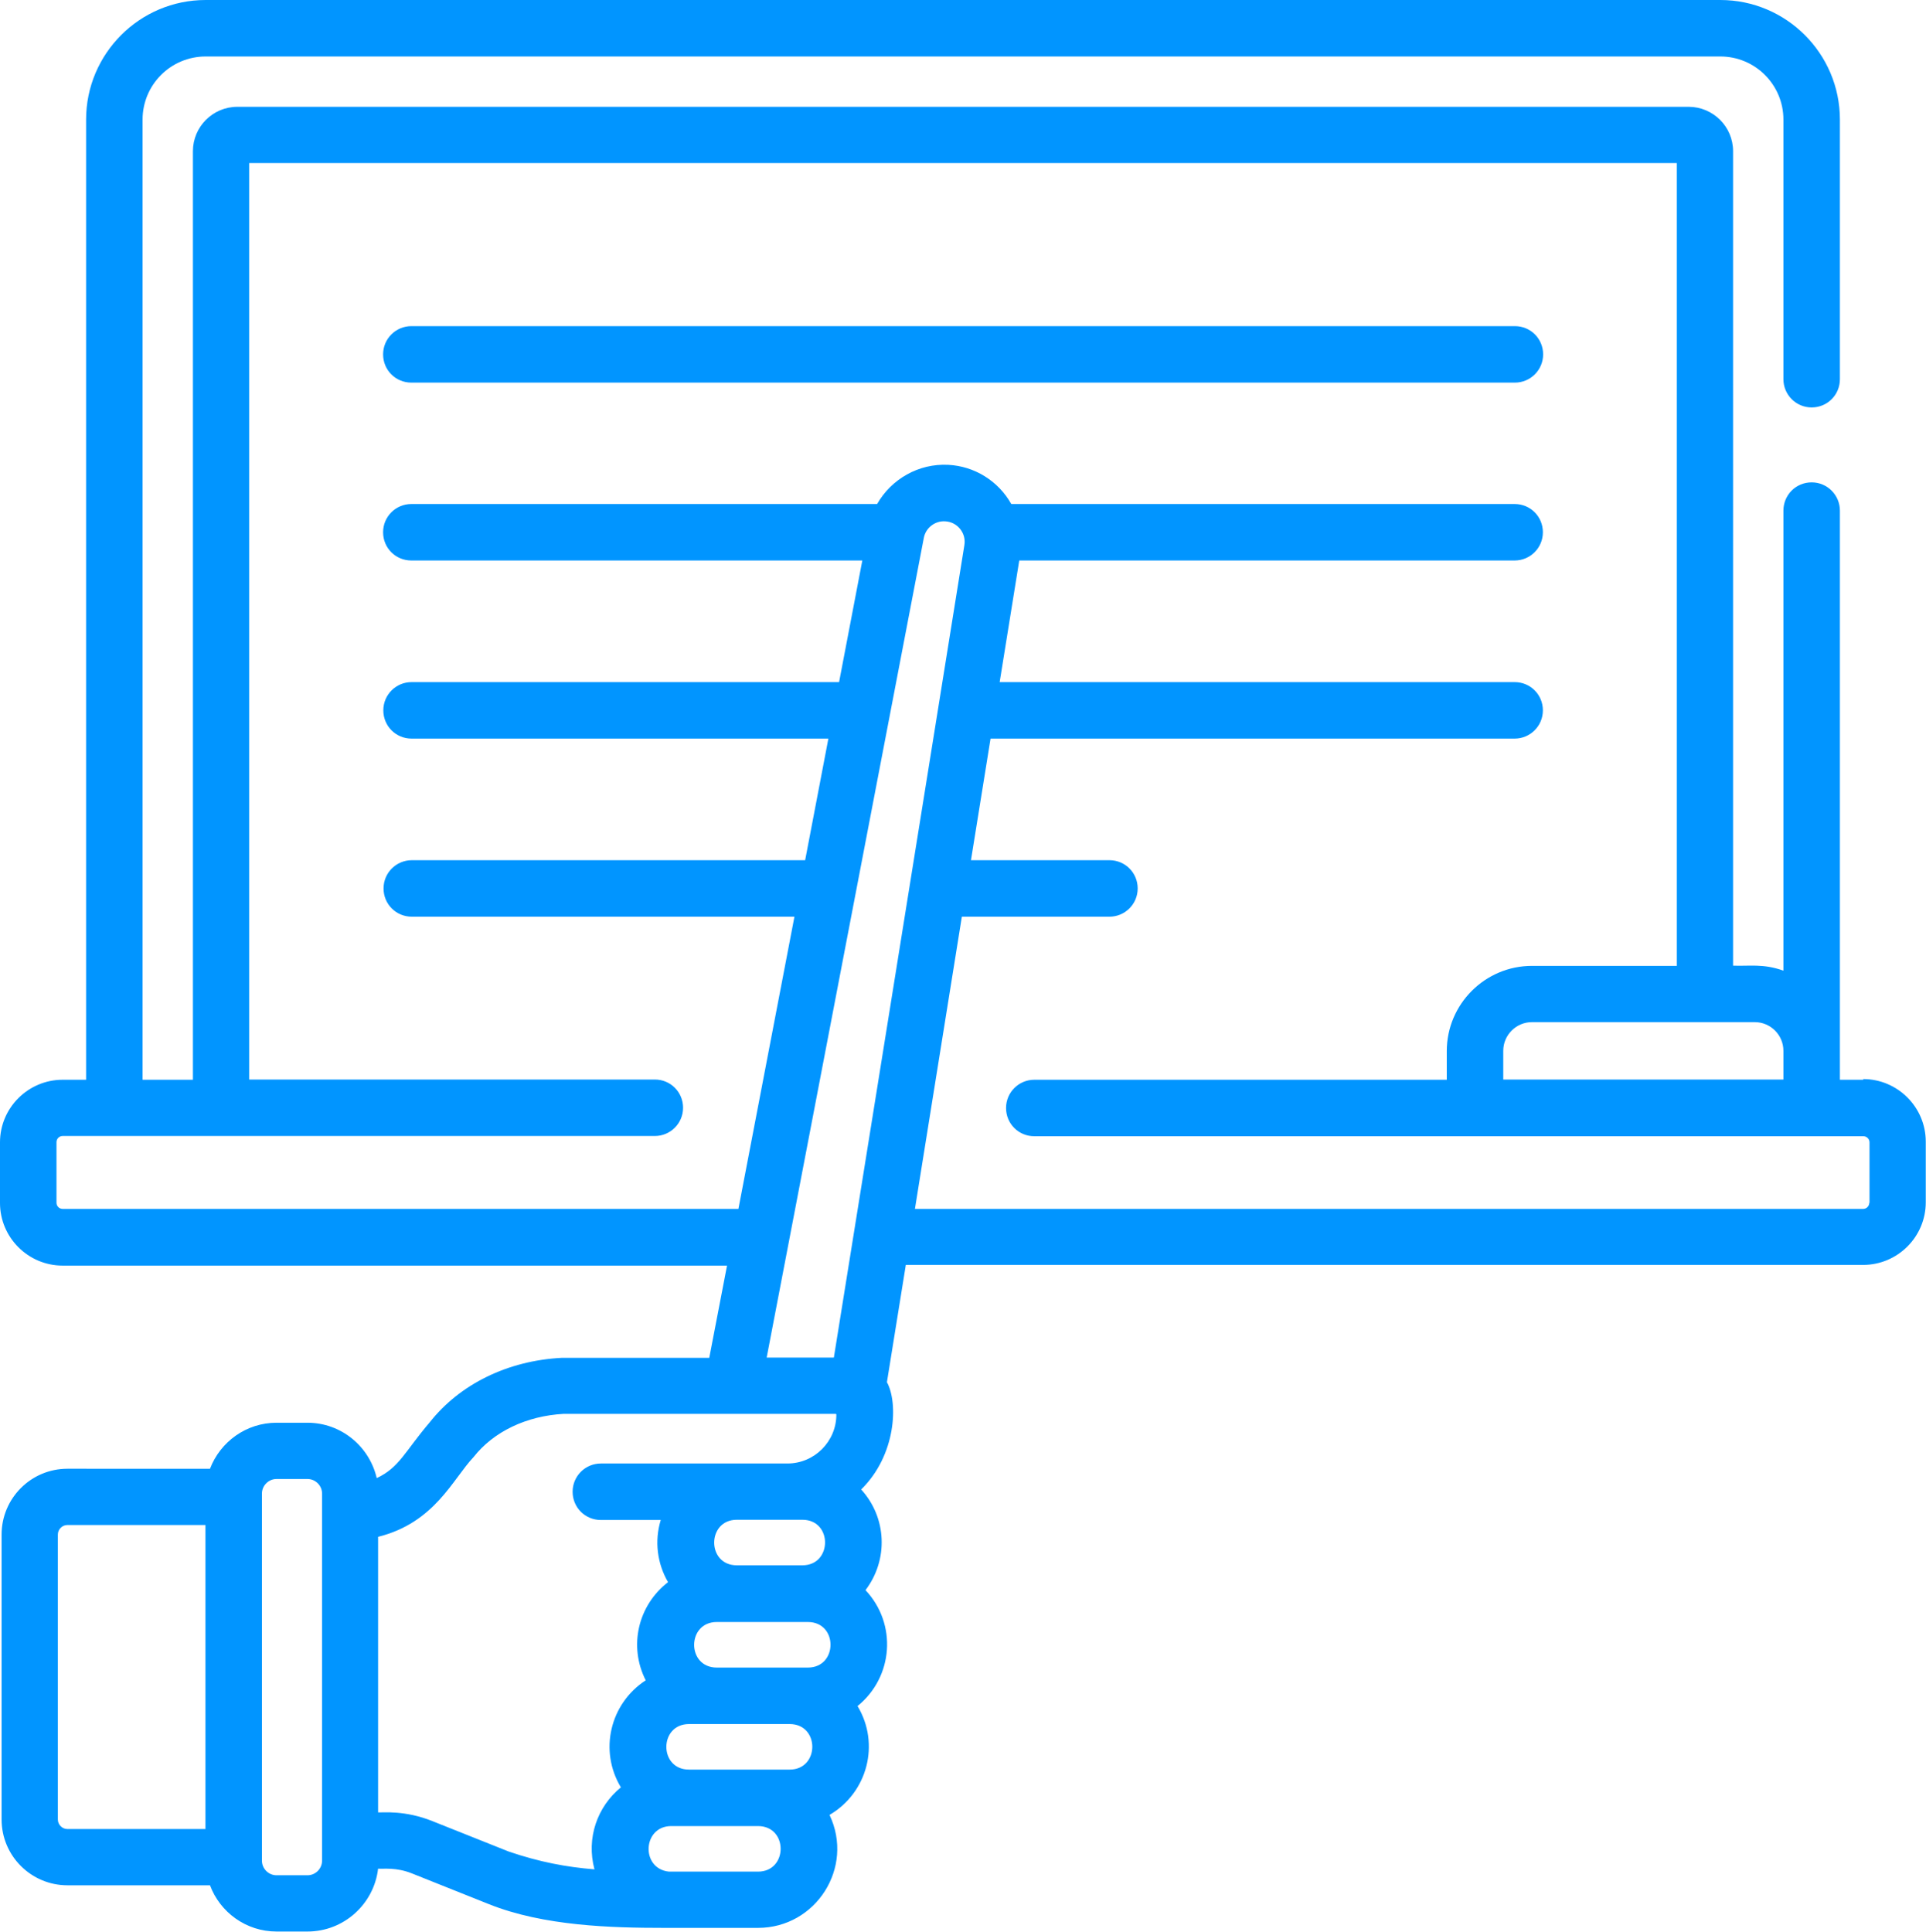 <?xml version="1.0" encoding="UTF-8"?>
<svg id="Layer_2" data-name="Layer 2" xmlns="http://www.w3.org/2000/svg" viewBox="0 0 84.56 84.82">
  <defs>
    <style>
      .cls-1 {
        fill: #0195ff;
        stroke-width: 0px;
      }
    </style>
  </defs>
  <g id="Layer_1-2" data-name="Layer 1">
    <g>
      <path class="cls-1" d="m66.5,14.32H18.06c-.68,0-1.24.55-1.24,1.24s.55,1.24,1.24,1.24h48.45c.68,0,1.24-.55,1.24-1.24s-.55-1.24-1.24-1.24Z"/>
      <path class="cls-1" d="m81.81,47.41h-1.03v-24.99c0-.68-.55-1.24-1.24-1.24s-1.24.55-1.24,1.24v20.2c-.89-.32-1.51-.19-2.21-.22V6.64c0-1.08-.88-1.95-1.95-1.95H10.42c-1.08,0-1.95.88-1.95,1.95v40.77h-2.21V5.25c0-1.53,1.24-2.77,2.77-2.77h66.5c1.53,0,2.77,1.24,2.77,2.77v11.4c0,.68.55,1.24,1.24,1.24s1.24-.55,1.24-1.24V5.25c0-2.9-2.36-5.25-5.25-5.25H9.03C6.13,0,3.78,2.36,3.78,5.25v42.16h-1.03c-1.51,0-2.75,1.23-2.75,2.75v2.66c0,1.51,1.23,2.75,2.75,2.75h29.17l-.78,4.05h-6.41s-.04,0-.06,0c-2.37.12-4.48,1.15-5.81,2.84-1.09,1.28-1.33,1.98-2.32,2.44-.32-1.39-1.56-2.43-3.04-2.43h-1.36c-1.33,0-2.47.84-2.92,2.02H2.96c-1.6,0-2.89,1.3-2.89,2.89v12.51c0,1.6,1.3,2.89,2.89,2.89h6.26c.44,1.18,1.58,2.03,2.92,2.03h1.36c1.6,0,2.92-1.21,3.1-2.76.26.02.79-.07,1.49.21l3.38,1.35c2.4.96,5.38,1.04,7.68,1.04,5.67,0,3.71,0,4.13,0,2.54,0,4.24-2.65,3.14-4.96,1.67-.98,2.23-3.12,1.23-4.78,1.57-1.27,1.75-3.6.35-5.09,1.01-1.33.94-3.18-.19-4.42,1.54-1.51,1.63-3.81,1.13-4.71l.83-5.15h42.03c1.51,0,2.75-1.23,2.75-2.75v-2.66c0-1.51-1.23-2.75-2.75-2.75h0ZM9.02,80.31H2.96c-.23,0-.42-.19-.42-.42v-12.51c0-.23.19-.42.42-.42h6.06v13.35Zm5.12,1.39c0,.35-.29.64-.64.64h-1.36c-.35,0-.64-.29-.64-.64v-16.12c0-.35.29-.64.64-.64h1.36c.35,0,.64.29.64.64v16.12Zm62.9-36.82c.7,0,1.26.57,1.26,1.26v1.26h-12.3v-1.26c0-.7.57-1.26,1.26-1.26h9.78Zm-43.76,37.3c-2.12,0-3.56,0-3.91,0-1.25-.13-1.16-2,.1-2h3.81c1.33,0,1.32,2,0,2Zm1.39-4.48h-4.42c-1.33,0-1.32-2,0-2h4.42c1.33,0,1.32,2,0,2Zm.8-4.48h-4c-1.33,0-1.32-2,0-2h4c1.33,0,1.32,2,0,2Zm-3.12-6.49h2.88c1.33,0,1.32,2,0,2h-2.88c-1.33,0-1.32-2,0-2Zm4.37-4.62c0,1.18-.96,2.15-2.15,2.15h-8.19c-.68,0-1.24.55-1.24,1.24s.55,1.24,1.24,1.24h2.63c-.28.92-.16,1.9.32,2.73-1.32,1.02-1.74,2.81-.98,4.31-1.57,1.02-2.06,3.09-1.09,4.7-1.03.84-1.53,2.22-1.16,3.6-1.23-.1-2.41-.32-3.76-.78l-3.36-1.34c-1.2-.48-2.15-.37-2.38-.38v-12.1c2.49-.62,3.28-2.54,4.19-3.5.88-1.12,2.32-1.81,3.96-1.9,5.26,0,6.66,0,11.96,0v.02h0Zm-.11-2.5h-2.95c.92-4.82,6.13-31.97,6.9-35.99.08-.44.49-.76.94-.73.54.03.93.52.84,1.05l-5.73,35.67Zm45.46-6.8c0,.15-.12.27-.27.27h-41.63l2.06-12.83h6.48c.68,0,1.24-.55,1.24-1.24s-.55-1.24-1.24-1.24h-6.08l.86-5.34h23.01c.68,0,1.24-.55,1.24-1.24s-.55-1.24-1.24-1.24h-22.61l.86-5.34h21.75c.68,0,1.24-.55,1.24-1.24s-.55-1.24-1.24-1.24h-22.1c-.58-1.03-1.63-1.66-2.76-1.72-1.31-.07-2.51.63-3.13,1.72h-20.45c-.68,0-1.24.55-1.24,1.24s.55,1.24,1.24,1.24h19.8l-1.02,5.34h-18.77c-.68,0-1.24.55-1.24,1.24s.55,1.24,1.24,1.24h18.3l-1.02,5.34h-17.27c-.68,0-1.24.55-1.24,1.24s.55,1.24,1.24,1.24h16.8l-2.46,12.83H2.75c-.15,0-.27-.12-.27-.27v-2.66c0-.15.12-.27.27-.27h26c.68,0,1.24-.55,1.24-1.24s-.55-1.24-1.24-1.24H10.94V7.16h62.68v35.25h-6.36c-2.06,0-3.74,1.68-3.74,3.74v1.26h-18.11c-.68,0-1.24.55-1.24,1.24s.55,1.24,1.24,1.24h36.4c.15,0,.27.12.27.27v2.66Z"/>
    </g>
  </g>
</svg>